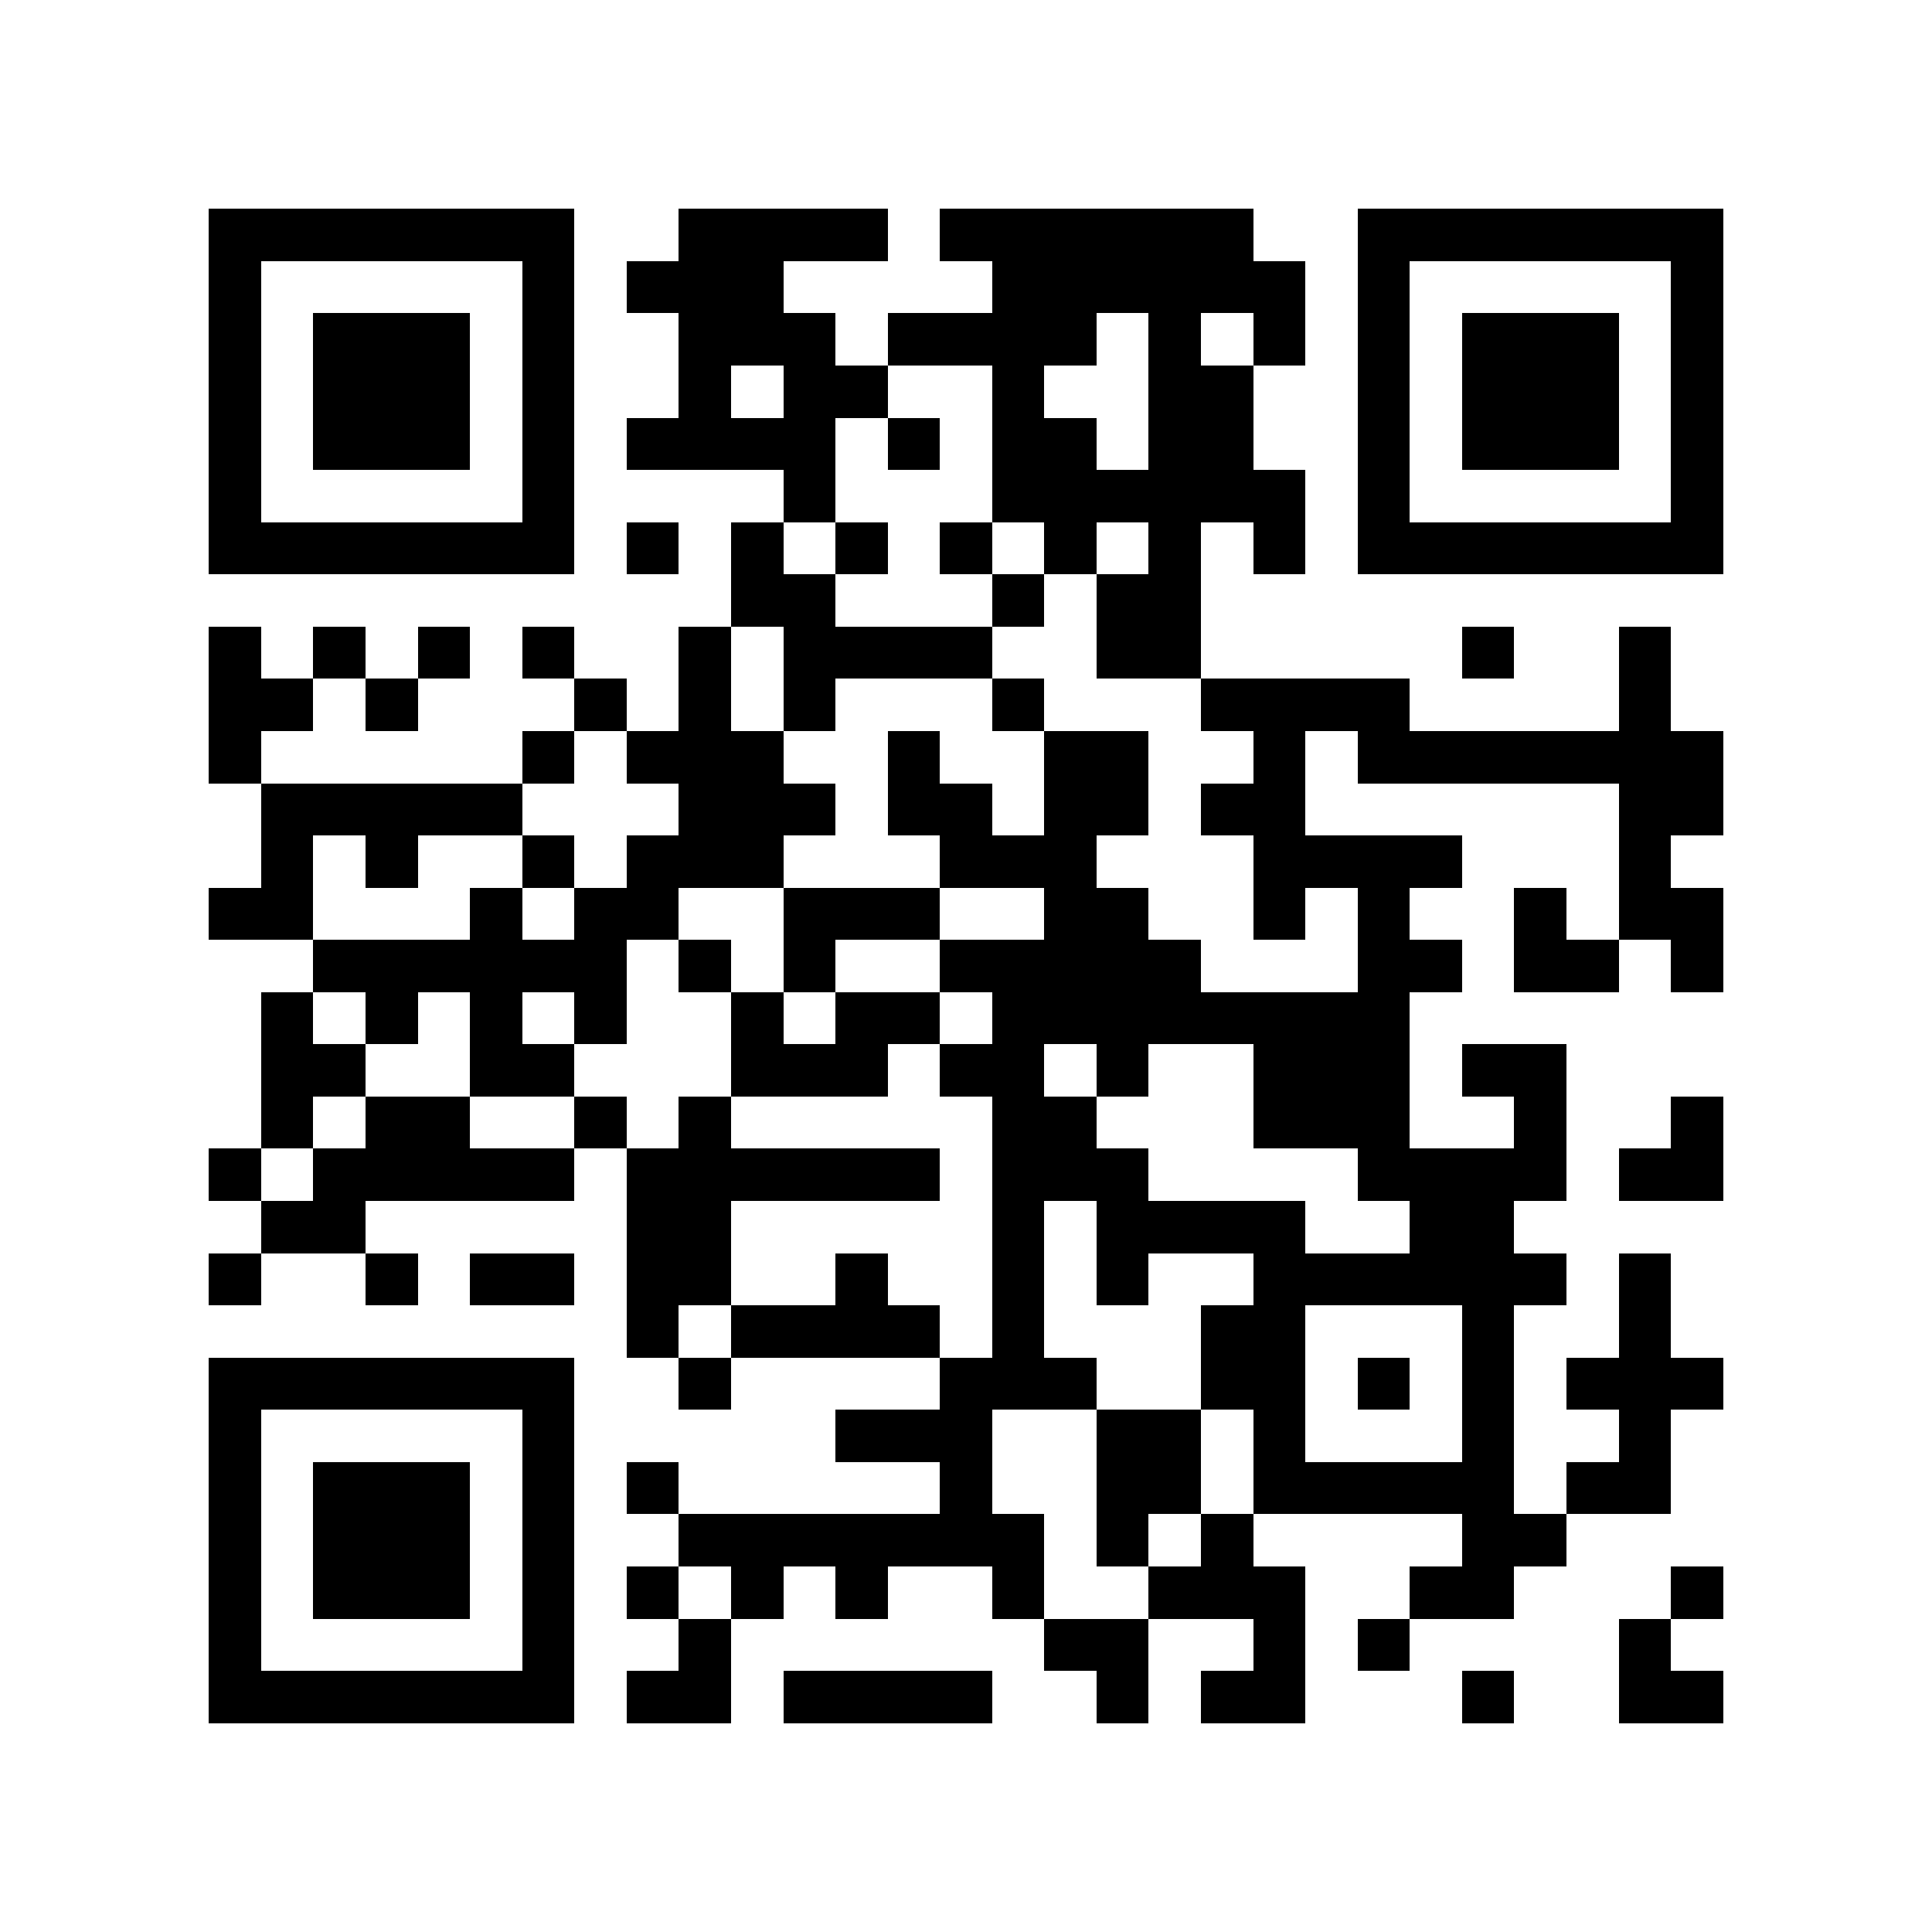 <?xml version="1.0" encoding="utf-8"?><!DOCTYPE svg PUBLIC "-//W3C//DTD SVG 1.1//EN" "http://www.w3.org/Graphics/SVG/1.1/DTD/svg11.dtd"><svg xmlns="http://www.w3.org/2000/svg" viewBox="0 0 37 37" shape-rendering="crispEdges"><path fill="#ffffff" d="M0 0h37v37H0z"/><path stroke="#000000" d="M4 4.5h7m2 0h4m1 0h6m2 0h7M4 5.5h1m5 0h1m1 0h3m4 0h6m1 0h1m5 0h1M4 6.5h1m1 0h3m1 0h1m2 0h3m1 0h4m1 0h1m1 0h1m1 0h1m1 0h3m1 0h1M4 7.5h1m1 0h3m1 0h1m2 0h1m1 0h2m2 0h1m2 0h2m2 0h1m1 0h3m1 0h1M4 8.5h1m1 0h3m1 0h1m1 0h4m1 0h1m1 0h2m1 0h2m2 0h1m1 0h3m1 0h1M4 9.5h1m5 0h1m4 0h1m3 0h6m1 0h1m5 0h1M4 10.5h7m1 0h1m1 0h1m1 0h1m1 0h1m1 0h1m1 0h1m1 0h1m1 0h7M14 11.5h2m3 0h1m1 0h2M4 12.5h1m1 0h1m1 0h1m1 0h1m2 0h1m1 0h4m2 0h2m5 0h1m2 0h1M4 13.5h2m1 0h1m3 0h1m1 0h1m1 0h1m3 0h1m3 0h4m4 0h1M4 14.5h1m5 0h1m1 0h3m2 0h1m2 0h2m2 0h1m1 0h7M5 15.5h5m3 0h3m1 0h2m1 0h2m1 0h2m6 0h2M5 16.5h1m1 0h1m2 0h1m1 0h3m3 0h3m3 0h4m3 0h1M4 17.5h2m3 0h1m1 0h2m2 0h3m2 0h2m2 0h1m1 0h1m2 0h1m1 0h2M6 18.5h6m1 0h1m1 0h1m2 0h5m3 0h2m1 0h2m1 0h1M5 19.5h1m1 0h1m1 0h1m1 0h1m2 0h1m1 0h2m1 0h8M5 20.5h2m2 0h2m3 0h3m1 0h2m1 0h1m2 0h3m1 0h2M5 21.5h1m1 0h2m2 0h1m1 0h1m5 0h2m3 0h3m2 0h1m2 0h1M4 22.5h1m1 0h5m1 0h6m1 0h3m4 0h4m1 0h2M5 23.5h2m5 0h2m5 0h1m1 0h4m2 0h2M4 24.5h1m2 0h1m1 0h2m1 0h2m2 0h1m2 0h1m1 0h1m2 0h6m1 0h1M12 25.5h1m1 0h4m1 0h1m3 0h2m3 0h1m2 0h1M4 26.5h7m2 0h1m4 0h3m2 0h2m1 0h1m1 0h1m1 0h3M4 27.5h1m5 0h1m5 0h3m2 0h2m1 0h1m3 0h1m2 0h1M4 28.5h1m1 0h3m1 0h1m1 0h1m5 0h1m2 0h2m1 0h5m1 0h2M4 29.5h1m1 0h3m1 0h1m2 0h7m1 0h1m1 0h1m4 0h2M4 30.5h1m1 0h3m1 0h1m1 0h1m1 0h1m1 0h1m2 0h1m2 0h3m2 0h2m3 0h1M4 31.5h1m5 0h1m2 0h1m6 0h2m2 0h1m1 0h1m4 0h1M4 32.5h7m1 0h2m1 0h4m2 0h1m1 0h2m3 0h1m2 0h2"/></svg>
